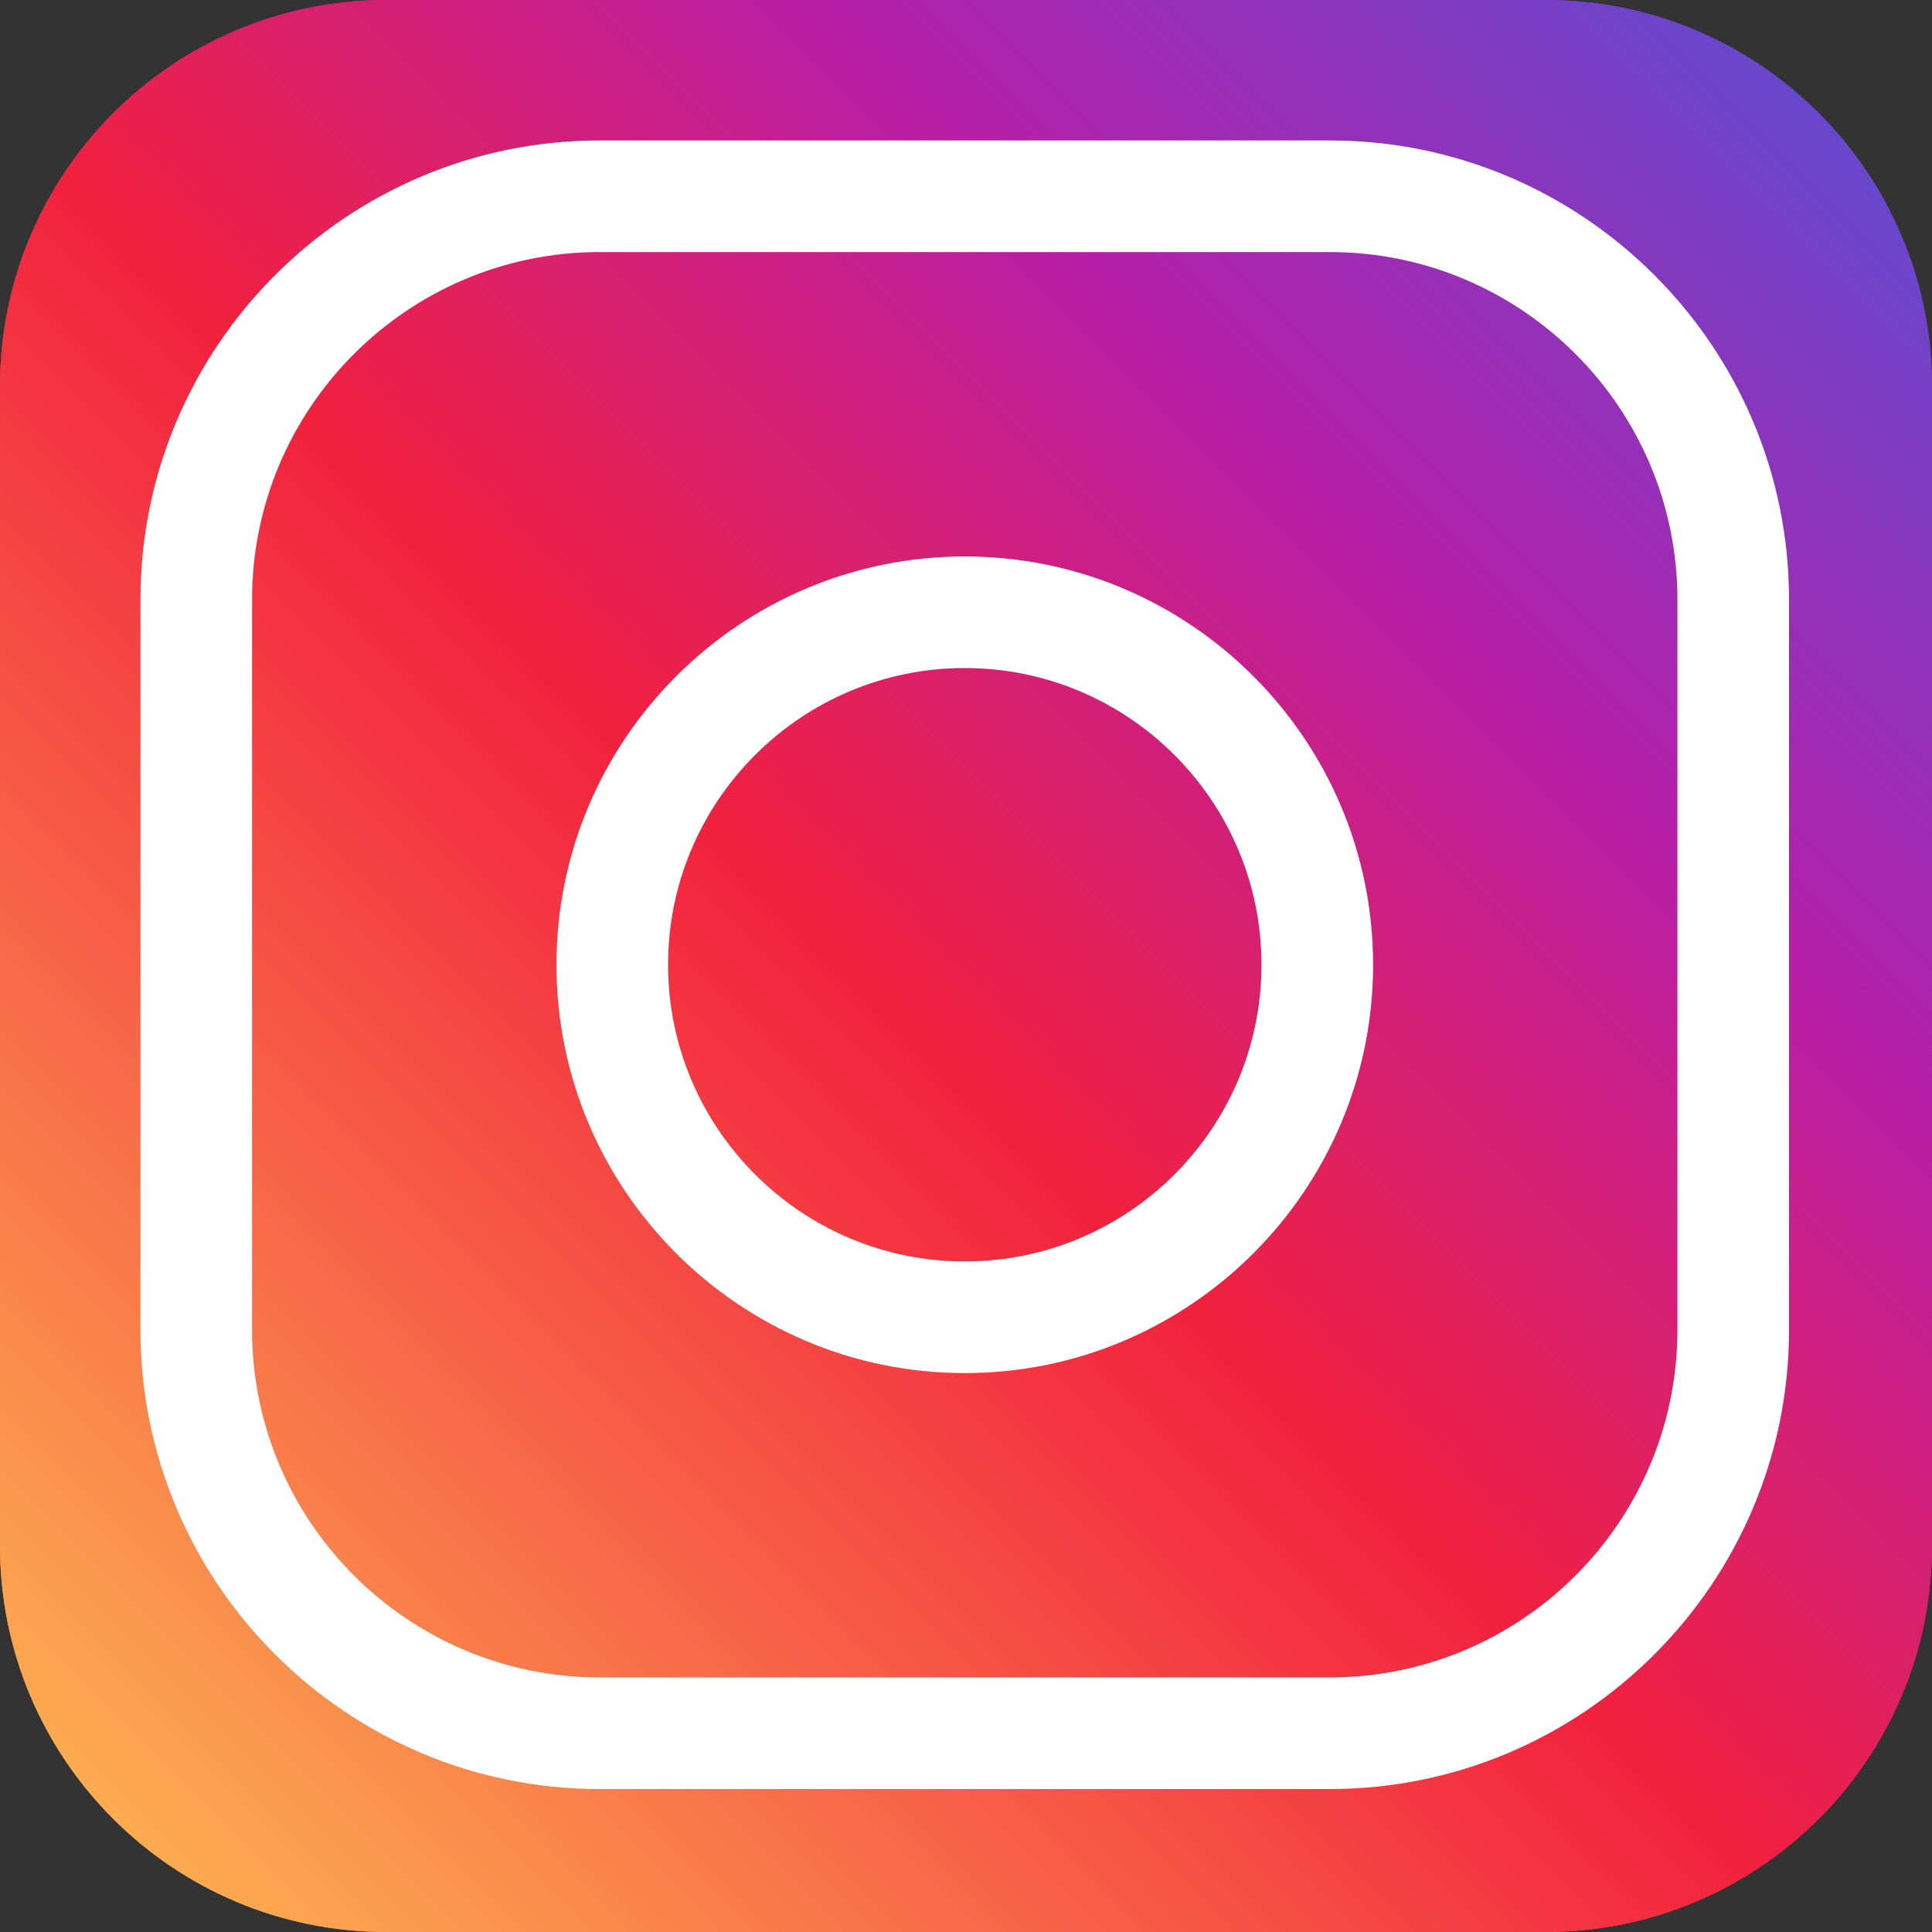 <svg xmlns="http://www.w3.org/2000/svg" xmlns:xlink="http://www.w3.org/1999/xlink" width="500" zoomAndPan="magnify" viewBox="0 0 375 375" height="500" preserveAspectRatio="xMidYMid meet" version="1.0"><rect x="0" y="0" width="375" height="375" fill="#333333" stroke="none"/><defs><clipPath id="d6a944a6da"><path d="M 0 75 L 0 300 C 0 341.422 33.578 375 75 375 L 300 375 C 341.422 375 375 341.422 375 300 L 375 75 C 375 33.578 341.422 0 300 0 L 75 0 C 33.578 0 0 33.578 0 75 Z M 0 75 " clip-rule="nonzero"/></clipPath><clipPath id="581b8e6128"><path d="M 452.668 186.793 C 452.668 191.141 452.559 195.492 452.348 199.836 C 452.133 204.184 451.812 208.52 451.387 212.852 C 450.961 217.184 450.426 221.5 449.789 225.805 C 449.148 230.105 448.406 234.395 447.559 238.66 C 446.707 242.93 445.754 247.172 444.699 251.395 C 443.641 255.613 442.48 259.809 441.219 263.969 C 439.953 268.133 438.59 272.266 437.125 276.363 C 435.66 280.457 434.094 284.516 432.426 288.539 C 430.762 292.559 429 296.535 427.141 300.469 C 425.277 304.402 423.324 308.285 421.273 312.125 C 419.223 315.961 417.078 319.746 414.84 323.477 C 412.602 327.211 410.277 330.887 407.859 334.504 C 405.441 338.121 402.938 341.68 400.344 345.172 C 397.75 348.668 395.074 352.098 392.316 355.461 C 389.555 358.824 386.715 362.117 383.793 365.344 C 380.871 368.566 377.871 371.715 374.793 374.793 C 371.715 377.871 368.566 380.871 365.344 383.793 C 362.117 386.715 358.824 389.555 355.461 392.316 C 352.098 395.074 348.668 397.75 345.172 400.344 C 341.68 402.938 338.121 405.441 334.504 407.859 C 330.887 410.277 327.211 412.602 323.477 414.84 C 319.746 417.078 315.961 419.223 312.125 421.273 C 308.285 423.324 304.402 425.277 300.469 427.141 C 296.535 429 292.559 430.762 288.539 432.426 C 284.516 434.094 280.457 435.66 276.363 437.125 C 272.266 438.59 268.133 439.953 263.969 441.219 C 259.809 442.48 255.613 443.641 251.395 444.699 C 247.172 445.754 242.93 446.707 238.66 447.559 C 234.395 448.406 230.105 449.148 225.805 449.789 C 221.5 450.426 217.184 450.961 212.852 451.387 C 208.52 451.812 204.184 452.133 199.836 452.348 C 195.492 452.559 191.141 452.668 186.793 452.668 C 182.441 452.668 178.09 452.559 173.746 452.348 C 169.398 452.133 165.062 451.812 160.73 451.387 C 156.402 450.961 152.082 450.426 147.777 449.789 C 143.477 449.148 139.188 448.406 134.922 447.559 C 130.652 446.707 126.41 445.754 122.188 444.699 C 117.969 443.641 113.777 442.48 109.613 441.219 C 105.449 439.953 101.316 438.59 97.219 437.125 C 93.125 435.66 89.066 434.094 85.047 432.426 C 81.023 430.762 77.047 429 73.113 427.141 C 69.18 425.277 65.297 423.324 61.457 421.273 C 57.621 419.223 53.836 417.078 50.105 414.84 C 46.371 412.602 42.695 410.277 39.078 407.859 C 35.461 405.441 31.906 402.938 28.41 400.344 C 24.914 397.75 21.484 395.074 18.121 392.316 C 14.758 389.555 11.465 386.715 8.242 383.793 C 5.016 380.871 1.867 377.871 -1.211 374.793 C -4.289 371.715 -7.285 368.566 -10.211 365.344 C -13.133 362.117 -15.973 358.824 -18.734 355.461 C -21.492 352.098 -24.168 348.668 -26.762 345.172 C -29.355 341.68 -31.859 338.121 -34.277 334.504 C -36.691 330.887 -39.02 327.211 -41.258 323.477 C -43.496 319.746 -45.637 315.961 -47.691 312.125 C -49.742 308.285 -51.695 304.402 -53.559 300.469 C -55.418 296.535 -57.18 292.559 -58.844 288.539 C -60.512 284.516 -62.074 280.457 -63.543 276.363 C -65.008 272.266 -66.371 268.133 -67.637 263.969 C -68.898 259.809 -70.059 255.613 -71.117 251.395 C -72.172 247.172 -73.125 242.93 -73.977 238.66 C -74.824 234.395 -75.566 230.105 -76.207 225.805 C -76.844 221.5 -77.379 217.184 -77.805 212.852 C -78.23 208.52 -78.551 204.184 -78.762 199.836 C -78.977 195.492 -79.082 191.141 -79.082 186.793 C -79.082 182.441 -78.977 178.09 -78.762 173.746 C -78.551 169.398 -78.23 165.062 -77.805 160.73 C -77.379 156.402 -76.844 152.082 -76.207 147.777 C -75.566 143.477 -74.824 139.188 -73.977 134.922 C -73.125 130.652 -72.172 126.41 -71.117 122.188 C -70.059 117.969 -68.898 113.777 -67.637 109.613 C -66.371 105.449 -65.008 101.316 -63.543 97.219 C -62.074 93.125 -60.512 89.066 -58.844 85.047 C -57.18 81.023 -55.418 77.047 -53.559 73.113 C -51.695 69.18 -49.742 65.297 -47.691 61.457 C -45.637 57.621 -43.496 53.836 -41.258 50.105 C -39.02 46.371 -36.691 42.695 -34.277 39.078 C -31.859 35.461 -29.355 31.906 -26.762 28.41 C -24.168 24.914 -21.492 21.484 -18.734 18.121 C -15.973 14.758 -13.133 11.465 -10.211 8.242 C -7.285 5.016 -4.289 1.867 -1.211 -1.211 C 1.867 -4.289 5.016 -7.285 8.242 -10.211 C 11.465 -13.133 14.758 -15.973 18.121 -18.734 C 21.484 -21.492 24.914 -24.168 28.41 -26.762 C 31.906 -29.355 35.461 -31.859 39.078 -34.277 C 42.695 -36.691 46.371 -39.02 50.105 -41.258 C 53.836 -43.496 57.621 -45.637 61.457 -47.691 C 65.297 -49.742 69.18 -51.695 73.113 -53.559 C 77.047 -55.418 81.023 -57.18 85.047 -58.844 C 89.066 -60.512 93.125 -62.074 97.219 -63.543 C 101.316 -65.008 105.449 -66.371 109.613 -67.637 C 113.777 -68.898 117.969 -70.059 122.188 -71.117 C 126.41 -72.172 130.652 -73.125 134.922 -73.977 C 139.188 -74.824 143.477 -75.566 147.777 -76.207 C 152.082 -76.844 156.402 -77.379 160.73 -77.805 C 165.062 -78.23 169.398 -78.551 173.746 -78.762 C 178.09 -78.977 182.441 -79.082 186.793 -79.082 C 191.141 -79.082 195.492 -78.977 199.836 -78.762 C 204.184 -78.551 208.52 -78.23 212.852 -77.805 C 217.184 -77.379 221.5 -76.844 225.805 -76.207 C 230.105 -75.566 234.395 -74.824 238.66 -73.977 C 242.93 -73.125 247.172 -72.172 251.395 -71.117 C 255.613 -70.059 259.809 -68.898 263.969 -67.637 C 268.133 -66.371 272.266 -65.008 276.363 -63.543 C 280.457 -62.074 284.516 -60.512 288.539 -58.844 C 292.559 -57.18 296.535 -55.418 300.469 -53.559 C 304.402 -51.695 308.285 -49.742 312.125 -47.691 C 315.961 -45.637 319.746 -43.496 323.477 -41.258 C 327.211 -39.02 330.887 -36.691 334.504 -34.277 C 338.121 -31.859 341.68 -29.355 345.172 -26.762 C 348.668 -24.168 352.098 -21.492 355.461 -18.734 C 358.824 -15.973 362.117 -13.133 365.344 -10.211 C 368.566 -7.285 371.715 -4.289 374.793 -1.211 C 377.871 1.867 380.871 5.016 383.793 8.242 C 386.715 11.465 389.555 14.758 392.316 18.121 C 395.074 21.484 397.75 24.914 400.344 28.41 C 402.938 31.906 405.441 35.461 407.859 39.078 C 410.277 42.695 412.602 46.371 414.84 50.105 C 417.078 53.836 419.223 57.621 421.273 61.457 C 423.324 65.297 425.277 69.18 427.141 73.113 C 429 77.047 430.762 81.023 432.426 85.047 C 434.094 89.066 435.66 93.125 437.125 97.219 C 438.59 101.316 439.953 105.449 441.219 109.613 C 442.48 113.777 443.641 117.969 444.699 122.188 C 445.754 126.41 446.707 130.652 447.559 134.922 C 448.406 139.188 449.148 143.477 449.789 147.777 C 450.426 152.082 450.961 156.402 451.387 160.73 C 451.812 165.062 452.133 169.398 452.348 173.746 C 452.559 178.09 452.668 182.441 452.668 186.793 Z M 452.668 186.793 " clip-rule="nonzero"/></clipPath><linearGradient x1="45.299" gradientTransform="matrix(1.732, 0, 0, 1.732, -79.084, -79.084)" y1="261.801" x2="261.802" gradientUnits="userSpaceOnUse" y2="45.299" id="db014e1a9b"><stop stop-opacity="1" stop-color="rgb(99.585%, 75.104%, 32.474%)" offset="0"/><stop stop-opacity="1" stop-color="rgb(99.545%, 74.585%, 32.405%)" offset="0.004"/><stop stop-opacity="1" stop-color="rgb(99.507%, 74.066%, 32.338%)" offset="0.008"/><stop stop-opacity="1" stop-color="rgb(99.467%, 73.547%, 32.269%)" offset="0.012"/><stop stop-opacity="1" stop-color="rgb(99.429%, 73.029%, 32.202%)" offset="0.016"/><stop stop-opacity="1" stop-color="rgb(99.39%, 72.51%, 32.135%)" offset="0.02"/><stop stop-opacity="1" stop-color="rgb(99.352%, 71.992%, 32.068%)" offset="0.023"/><stop stop-opacity="1" stop-color="rgb(99.312%, 71.474%, 31.999%)" offset="0.027"/><stop stop-opacity="1" stop-color="rgb(99.274%, 70.955%, 31.932%)" offset="0.031"/><stop stop-opacity="1" stop-color="rgb(99.234%, 70.436%, 31.863%)" offset="0.035"/><stop stop-opacity="1" stop-color="rgb(99.196%, 69.917%, 31.796%)" offset="0.039"/><stop stop-opacity="1" stop-color="rgb(99.158%, 69.398%, 31.728%)" offset="0.043"/><stop stop-opacity="1" stop-color="rgb(99.12%, 68.88%, 31.66%)" offset="0.047"/><stop stop-opacity="1" stop-color="rgb(99.08%, 68.361%, 31.593%)" offset="0.051"/><stop stop-opacity="1" stop-color="rgb(99.042%, 67.844%, 31.526%)" offset="0.055"/><stop stop-opacity="1" stop-color="rgb(99.002%, 67.325%, 31.458%)" offset="0.059"/><stop stop-opacity="1" stop-color="rgb(98.964%, 66.806%, 31.39%)" offset="0.062"/><stop stop-opacity="1" stop-color="rgb(98.924%, 66.287%, 31.322%)" offset="0.066"/><stop stop-opacity="1" stop-color="rgb(98.886%, 65.768%, 31.255%)" offset="0.07"/><stop stop-opacity="1" stop-color="rgb(98.846%, 65.25%, 31.186%)" offset="0.074"/><stop stop-opacity="1" stop-color="rgb(98.808%, 64.731%, 31.119%)" offset="0.078"/><stop stop-opacity="1" stop-color="rgb(98.769%, 64.212%, 31.052%)" offset="0.082"/><stop stop-opacity="1" stop-color="rgb(98.73%, 63.695%, 30.984%)" offset="0.086"/><stop stop-opacity="1" stop-color="rgb(98.691%, 63.176%, 30.916%)" offset="0.09"/><stop stop-opacity="1" stop-color="rgb(98.653%, 62.657%, 30.849%)" offset="0.094"/><stop stop-opacity="1" stop-color="rgb(98.613%, 62.138%, 30.78%)" offset="0.098"/><stop stop-opacity="1" stop-color="rgb(98.575%, 61.62%, 30.713%)" offset="0.102"/><stop stop-opacity="1" stop-color="rgb(98.537%, 61.101%, 30.644%)" offset="0.105"/><stop stop-opacity="1" stop-color="rgb(98.499%, 60.582%, 30.577%)" offset="0.109"/><stop stop-opacity="1" stop-color="rgb(98.459%, 60.063%, 30.51%)" offset="0.113"/><stop stop-opacity="1" stop-color="rgb(98.421%, 59.546%, 30.443%)" offset="0.117"/><stop stop-opacity="1" stop-color="rgb(98.381%, 59.027%, 30.374%)" offset="0.121"/><stop stop-opacity="1" stop-color="rgb(98.343%, 58.508%, 30.307%)" offset="0.125"/><stop stop-opacity="1" stop-color="rgb(98.303%, 57.99%, 30.238%)" offset="0.129"/><stop stop-opacity="1" stop-color="rgb(98.265%, 57.471%, 30.171%)" offset="0.133"/><stop stop-opacity="1" stop-color="rgb(98.225%, 56.952%, 30.103%)" offset="0.137"/><stop stop-opacity="1" stop-color="rgb(98.187%, 56.433%, 30.035%)" offset="0.141"/><stop stop-opacity="1" stop-color="rgb(98.148%, 55.914%, 29.968%)" offset="0.145"/><stop stop-opacity="1" stop-color="rgb(98.109%, 55.397%, 29.901%)" offset="0.148"/><stop stop-opacity="1" stop-color="rgb(98.07%, 54.878%, 29.832%)" offset="0.152"/><stop stop-opacity="1" stop-color="rgb(98.032%, 54.359%, 29.765%)" offset="0.156"/><stop stop-opacity="1" stop-color="rgb(97.992%, 53.841%, 29.697%)" offset="0.16"/><stop stop-opacity="1" stop-color="rgb(97.954%, 53.322%, 29.63%)" offset="0.164"/><stop stop-opacity="1" stop-color="rgb(97.916%, 52.803%, 29.561%)" offset="0.168"/><stop stop-opacity="1" stop-color="rgb(97.878%, 52.286%, 29.494%)" offset="0.172"/><stop stop-opacity="1" stop-color="rgb(97.838%, 51.767%, 29.427%)" offset="0.176"/><stop stop-opacity="1" stop-color="rgb(97.8%, 51.248%, 29.359%)" offset="0.18"/><stop stop-opacity="1" stop-color="rgb(97.76%, 50.729%, 29.291%)" offset="0.184"/><stop stop-opacity="1" stop-color="rgb(97.722%, 50.211%, 29.224%)" offset="0.188"/><stop stop-opacity="1" stop-color="rgb(97.682%, 49.692%, 29.155%)" offset="0.191"/><stop stop-opacity="1" stop-color="rgb(97.644%, 49.173%, 29.088%)" offset="0.195"/><stop stop-opacity="1" stop-color="rgb(97.604%, 48.654%, 29.019%)" offset="0.199"/><stop stop-opacity="1" stop-color="rgb(97.566%, 48.137%, 28.952%)" offset="0.203"/><stop stop-opacity="1" stop-color="rgb(97.527%, 47.618%, 28.885%)" offset="0.207"/><stop stop-opacity="1" stop-color="rgb(97.488%, 47.099%, 28.818%)" offset="0.211"/><stop stop-opacity="1" stop-color="rgb(97.449%, 46.581%, 28.749%)" offset="0.215"/><stop stop-opacity="1" stop-color="rgb(97.411%, 46.062%, 28.682%)" offset="0.219"/><stop stop-opacity="1" stop-color="rgb(97.371%, 45.543%, 28.613%)" offset="0.223"/><stop stop-opacity="1" stop-color="rgb(97.333%, 45.024%, 28.546%)" offset="0.227"/><stop stop-opacity="1" stop-color="rgb(97.295%, 44.505%, 28.477%)" offset="0.23"/><stop stop-opacity="1" stop-color="rgb(97.256%, 43.988%, 28.41%)" offset="0.234"/><stop stop-opacity="1" stop-color="rgb(97.217%, 43.469%, 28.343%)" offset="0.238"/><stop stop-opacity="1" stop-color="rgb(97.179%, 42.95%, 28.276%)" offset="0.242"/><stop stop-opacity="1" stop-color="rgb(97.139%, 42.432%, 28.207%)" offset="0.246"/><stop stop-opacity="1" stop-color="rgb(97.101%, 41.913%, 28.14%)" offset="0.25"/><stop stop-opacity="1" stop-color="rgb(97.061%, 41.394%, 28.072%)" offset="0.254"/><stop stop-opacity="1" stop-color="rgb(97.023%, 40.875%, 28.004%)" offset="0.258"/><stop stop-opacity="1" stop-color="rgb(96.983%, 40.356%, 27.936%)" offset="0.262"/><stop stop-opacity="1" stop-color="rgb(96.945%, 39.839%, 27.869%)" offset="0.266"/><stop stop-opacity="1" stop-color="rgb(96.906%, 39.32%, 27.8%)" offset="0.27"/><stop stop-opacity="1" stop-color="rgb(96.867%, 38.802%, 27.733%)" offset="0.273"/><stop stop-opacity="1" stop-color="rgb(96.828%, 38.283%, 27.666%)" offset="0.277"/><stop stop-opacity="1" stop-color="rgb(96.79%, 37.764%, 27.599%)" offset="0.281"/><stop stop-opacity="1" stop-color="rgb(96.75%, 37.245%, 27.53%)" offset="0.285"/><stop stop-opacity="1" stop-color="rgb(96.712%, 36.726%, 27.463%)" offset="0.289"/><stop stop-opacity="1" stop-color="rgb(96.674%, 36.208%, 27.394%)" offset="0.293"/><stop stop-opacity="1" stop-color="rgb(96.635%, 35.69%, 27.327%)" offset="0.297"/><stop stop-opacity="1" stop-color="rgb(96.596%, 35.172%, 27.258%)" offset="0.301"/><stop stop-opacity="1" stop-color="rgb(96.558%, 34.653%, 27.191%)" offset="0.305"/><stop stop-opacity="1" stop-color="rgb(96.518%, 34.134%, 27.124%)" offset="0.309"/><stop stop-opacity="1" stop-color="rgb(96.48%, 33.615%, 27.057%)" offset="0.312"/><stop stop-opacity="1" stop-color="rgb(96.44%, 33.096%, 26.988%)" offset="0.316"/><stop stop-opacity="1" stop-color="rgb(96.402%, 32.578%, 26.921%)" offset="0.32"/><stop stop-opacity="1" stop-color="rgb(96.362%, 32.059%, 26.852%)" offset="0.324"/><stop stop-opacity="1" stop-color="rgb(96.324%, 31.541%, 26.785%)" offset="0.328"/><stop stop-opacity="1" stop-color="rgb(96.284%, 31.023%, 26.717%)" offset="0.332"/><stop stop-opacity="1" stop-color="rgb(96.246%, 30.504%, 26.649%)" offset="0.336"/><stop stop-opacity="1" stop-color="rgb(96.207%, 29.985%, 26.582%)" offset="0.34"/><stop stop-opacity="1" stop-color="rgb(96.169%, 29.466%, 26.515%)" offset="0.344"/><stop stop-opacity="1" stop-color="rgb(96.129%, 28.947%, 26.447%)" offset="0.348"/><stop stop-opacity="1" stop-color="rgb(96.091%, 28.429%, 26.379%)" offset="0.352"/><stop stop-opacity="1" stop-color="rgb(96.053%, 27.91%, 26.311%)" offset="0.355"/><stop stop-opacity="1" stop-color="rgb(96.014%, 27.393%, 26.244%)" offset="0.359"/><stop stop-opacity="1" stop-color="rgb(95.975%, 26.874%, 26.175%)" offset="0.363"/><stop stop-opacity="1" stop-color="rgb(95.937%, 26.355%, 26.108%)" offset="0.367"/><stop stop-opacity="1" stop-color="rgb(95.897%, 25.836%, 26.041%)" offset="0.371"/><stop stop-opacity="1" stop-color="rgb(95.859%, 25.317%, 25.974%)" offset="0.375"/><stop stop-opacity="1" stop-color="rgb(95.819%, 24.799%, 25.905%)" offset="0.379"/><stop stop-opacity="1" stop-color="rgb(95.781%, 24.28%, 25.838%)" offset="0.383"/><stop stop-opacity="1" stop-color="rgb(95.741%, 23.761%, 25.769%)" offset="0.387"/><stop stop-opacity="1" stop-color="rgb(95.703%, 23.244%, 25.702%)" offset="0.391"/><stop stop-opacity="1" stop-color="rgb(95.663%, 22.725%, 25.633%)" offset="0.395"/><stop stop-opacity="1" stop-color="rgb(95.625%, 22.206%, 25.566%)" offset="0.398"/><stop stop-opacity="1" stop-color="rgb(95.586%, 21.687%, 25.499%)" offset="0.402"/><stop stop-opacity="1" stop-color="rgb(95.547%, 21.169%, 25.432%)" offset="0.406"/><stop stop-opacity="1" stop-color="rgb(95.509%, 20.65%, 25.363%)" offset="0.41"/><stop stop-opacity="1" stop-color="rgb(95.471%, 20.131%, 25.296%)" offset="0.414"/><stop stop-opacity="1" stop-color="rgb(95.432%, 19.612%, 25.227%)" offset="0.418"/><stop stop-opacity="1" stop-color="rgb(95.393%, 19.095%, 25.16%)" offset="0.422"/><stop stop-opacity="1" stop-color="rgb(95.354%, 18.576%, 25.092%)" offset="0.426"/><stop stop-opacity="1" stop-color="rgb(95.316%, 18.057%, 25.024%)" offset="0.43"/><stop stop-opacity="1" stop-color="rgb(95.276%, 17.538%, 24.957%)" offset="0.434"/><stop stop-opacity="1" stop-color="rgb(95.238%, 17.02%, 24.89%)" offset="0.438"/><stop stop-opacity="1" stop-color="rgb(95.198%, 16.501%, 24.821%)" offset="0.441"/><stop stop-opacity="1" stop-color="rgb(95.16%, 15.982%, 24.754%)" offset="0.445"/><stop stop-opacity="1" stop-color="rgb(95.12%, 15.463%, 24.686%)" offset="0.449"/><stop stop-opacity="1" stop-color="rgb(95.082%, 14.946%, 24.619%)" offset="0.453"/><stop stop-opacity="1" stop-color="rgb(95.042%, 14.427%, 24.55%)" offset="0.457"/><stop stop-opacity="1" stop-color="rgb(95.004%, 13.908%, 24.483%)" offset="0.461"/><stop stop-opacity="1" stop-color="rgb(94.965%, 13.39%, 24.416%)" offset="0.465"/><stop stop-opacity="1" stop-color="rgb(94.926%, 12.871%, 24.348%)" offset="0.469"/><stop stop-opacity="1" stop-color="rgb(94.673%, 12.682%, 24.756%)" offset="0.473"/><stop stop-opacity="1" stop-color="rgb(94.42%, 12.492%, 25.163%)" offset="0.477"/><stop stop-opacity="1" stop-color="rgb(94.046%, 12.488%, 25.835%)" offset="0.48"/><stop stop-opacity="1" stop-color="rgb(93.672%, 12.483%, 26.508%)" offset="0.484"/><stop stop-opacity="1" stop-color="rgb(93.298%, 12.479%, 27.18%)" offset="0.488"/><stop stop-opacity="1" stop-color="rgb(92.926%, 12.474%, 27.853%)" offset="0.492"/><stop stop-opacity="1" stop-color="rgb(92.552%, 12.468%, 28.526%)" offset="0.496"/><stop stop-opacity="1" stop-color="rgb(92.178%, 12.463%, 29.199%)" offset="0.5"/><stop stop-opacity="1" stop-color="rgb(91.805%, 12.459%, 29.872%)" offset="0.504"/><stop stop-opacity="1" stop-color="rgb(91.431%, 12.454%, 30.545%)" offset="0.508"/><stop stop-opacity="1" stop-color="rgb(91.057%, 12.45%, 31.218%)" offset="0.512"/><stop stop-opacity="1" stop-color="rgb(90.685%, 12.445%, 31.891%)" offset="0.516"/><stop stop-opacity="1" stop-color="rgb(90.311%, 12.439%, 32.564%)" offset="0.52"/><stop stop-opacity="1" stop-color="rgb(89.937%, 12.434%, 33.237%)" offset="0.523"/><stop stop-opacity="1" stop-color="rgb(89.563%, 12.43%, 33.91%)" offset="0.527"/><stop stop-opacity="1" stop-color="rgb(89.189%, 12.425%, 34.583%)" offset="0.531"/><stop stop-opacity="1" stop-color="rgb(88.815%, 12.421%, 35.255%)" offset="0.535"/><stop stop-opacity="1" stop-color="rgb(88.441%, 12.416%, 35.928%)" offset="0.539"/><stop stop-opacity="1" stop-color="rgb(88.068%, 12.41%, 36.6%)" offset="0.543"/><stop stop-opacity="1" stop-color="rgb(87.695%, 12.405%, 37.273%)" offset="0.547"/><stop stop-opacity="1" stop-color="rgb(87.321%, 12.401%, 37.946%)" offset="0.551"/><stop stop-opacity="1" stop-color="rgb(86.948%, 12.396%, 38.618%)" offset="0.555"/><stop stop-opacity="1" stop-color="rgb(86.574%, 12.39%, 39.291%)" offset="0.559"/><stop stop-opacity="1" stop-color="rgb(86.2%, 12.386%, 39.964%)" offset="0.562"/><stop stop-opacity="1" stop-color="rgb(85.826%, 12.381%, 40.637%)" offset="0.566"/><stop stop-opacity="1" stop-color="rgb(85.454%, 12.376%, 41.31%)" offset="0.57"/><stop stop-opacity="1" stop-color="rgb(85.08%, 12.372%, 41.983%)" offset="0.574"/><stop stop-opacity="1" stop-color="rgb(84.706%, 12.367%, 42.656%)" offset="0.578"/><stop stop-opacity="1" stop-color="rgb(84.332%, 12.361%, 43.329%)" offset="0.582"/><stop stop-opacity="1" stop-color="rgb(83.958%, 12.357%, 44.002%)" offset="0.586"/><stop stop-opacity="1" stop-color="rgb(83.585%, 12.352%, 44.675%)" offset="0.59"/><stop stop-opacity="1" stop-color="rgb(83.212%, 12.347%, 45.348%)" offset="0.594"/><stop stop-opacity="1" stop-color="rgb(82.838%, 12.343%, 46.019%)" offset="0.598"/><stop stop-opacity="1" stop-color="rgb(82.465%, 12.338%, 46.692%)" offset="0.602"/><stop stop-opacity="1" stop-color="rgb(82.091%, 12.332%, 47.365%)" offset="0.605"/><stop stop-opacity="1" stop-color="rgb(81.717%, 12.328%, 48.038%)" offset="0.609"/><stop stop-opacity="1" stop-color="rgb(81.343%, 12.323%, 48.711%)" offset="0.613"/><stop stop-opacity="1" stop-color="rgb(80.971%, 12.318%, 49.384%)" offset="0.617"/><stop stop-opacity="1" stop-color="rgb(80.597%, 12.314%, 50.056%)" offset="0.621"/><stop stop-opacity="1" stop-color="rgb(80.223%, 12.309%, 50.729%)" offset="0.625"/><stop stop-opacity="1" stop-color="rgb(79.849%, 12.303%, 51.402%)" offset="0.629"/><stop stop-opacity="1" stop-color="rgb(79.475%, 12.299%, 52.075%)" offset="0.633"/><stop stop-opacity="1" stop-color="rgb(79.102%, 12.294%, 52.748%)" offset="0.637"/><stop stop-opacity="1" stop-color="rgb(78.728%, 12.289%, 53.421%)" offset="0.641"/><stop stop-opacity="1" stop-color="rgb(78.354%, 12.285%, 54.094%)" offset="0.645"/><stop stop-opacity="1" stop-color="rgb(77.982%, 12.28%, 54.767%)" offset="0.648"/><stop stop-opacity="1" stop-color="rgb(77.608%, 12.274%, 55.44%)" offset="0.652"/><stop stop-opacity="1" stop-color="rgb(77.234%, 12.27%, 56.113%)" offset="0.656"/><stop stop-opacity="1" stop-color="rgb(76.86%, 12.265%, 56.784%)" offset="0.66"/><stop stop-opacity="1" stop-color="rgb(76.486%, 12.26%, 57.457%)" offset="0.664"/><stop stop-opacity="1" stop-color="rgb(76.112%, 12.254%, 58.13%)" offset="0.668"/><stop stop-opacity="1" stop-color="rgb(75.74%, 12.25%, 58.803%)" offset="0.672"/><stop stop-opacity="1" stop-color="rgb(75.366%, 12.245%, 59.476%)" offset="0.676"/><stop stop-opacity="1" stop-color="rgb(74.992%, 12.241%, 60.149%)" offset="0.68"/><stop stop-opacity="1" stop-color="rgb(74.619%, 12.236%, 60.822%)" offset="0.684"/><stop stop-opacity="1" stop-color="rgb(74.245%, 12.231%, 61.494%)" offset="0.688"/><stop stop-opacity="1" stop-color="rgb(73.871%, 12.225%, 62.167%)" offset="0.691"/><stop stop-opacity="1" stop-color="rgb(73.499%, 12.221%, 62.84%)" offset="0.695"/><stop stop-opacity="1" stop-color="rgb(73.125%, 12.216%, 63.513%)" offset="0.699"/><stop stop-opacity="1" stop-color="rgb(72.751%, 12.212%, 64.186%)" offset="0.703"/><stop stop-opacity="1" stop-color="rgb(72.377%, 12.207%, 64.859%)" offset="0.707"/><stop stop-opacity="1" stop-color="rgb(72.003%, 12.202%, 65.532%)" offset="0.711"/><stop stop-opacity="1" stop-color="rgb(71.513%, 12.393%, 65.894%)" offset="0.715"/><stop stop-opacity="1" stop-color="rgb(71.024%, 12.585%, 66.255%)" offset="0.719"/><stop stop-opacity="1" stop-color="rgb(70.49%, 12.851%, 66.499%)" offset="0.723"/><stop stop-opacity="1" stop-color="rgb(69.955%, 13.118%, 66.743%)" offset="0.727"/><stop stop-opacity="1" stop-color="rgb(69.421%, 13.383%, 66.988%)" offset="0.73"/><stop stop-opacity="1" stop-color="rgb(68.889%, 13.651%, 67.232%)" offset="0.734"/><stop stop-opacity="1" stop-color="rgb(68.355%, 13.916%, 67.476%)" offset="0.738"/><stop stop-opacity="1" stop-color="rgb(67.821%, 14.183%, 67.722%)" offset="0.742"/><stop stop-opacity="1" stop-color="rgb(67.287%, 14.449%, 67.966%)" offset="0.746"/><stop stop-opacity="1" stop-color="rgb(66.754%, 14.716%, 68.21%)" offset="0.75"/><stop stop-opacity="1" stop-color="rgb(66.22%, 14.981%, 68.454%)" offset="0.754"/><stop stop-opacity="1" stop-color="rgb(65.686%, 15.248%, 68.7%)" offset="0.758"/><stop stop-opacity="1" stop-color="rgb(65.152%, 15.514%, 68.944%)" offset="0.762"/><stop stop-opacity="1" stop-color="rgb(64.618%, 15.781%, 69.188%)" offset="0.766"/><stop stop-opacity="1" stop-color="rgb(64.084%, 16.046%, 69.432%)" offset="0.77"/><stop stop-opacity="1" stop-color="rgb(63.551%, 16.313%, 69.678%)" offset="0.773"/><stop stop-opacity="1" stop-color="rgb(63.017%, 16.579%, 69.922%)" offset="0.777"/><stop stop-opacity="1" stop-color="rgb(62.483%, 16.846%, 70.166%)" offset="0.781"/><stop stop-opacity="1" stop-color="rgb(61.949%, 17.111%, 70.41%)" offset="0.785"/><stop stop-opacity="1" stop-color="rgb(61.417%, 17.378%, 70.654%)" offset="0.789"/><stop stop-opacity="1" stop-color="rgb(60.883%, 17.644%, 70.898%)" offset="0.793"/><stop stop-opacity="1" stop-color="rgb(60.349%, 17.909%, 71.144%)" offset="0.797"/><stop stop-opacity="1" stop-color="rgb(59.814%, 18.175%, 71.388%)" offset="0.801"/><stop stop-opacity="1" stop-color="rgb(59.282%, 18.442%, 71.632%)" offset="0.805"/><stop stop-opacity="1" stop-color="rgb(58.748%, 18.707%, 71.877%)" offset="0.809"/><stop stop-opacity="1" stop-color="rgb(58.214%, 18.974%, 72.122%)" offset="0.812"/><stop stop-opacity="1" stop-color="rgb(57.68%, 19.24%, 72.366%)" offset="0.816"/><stop stop-opacity="1" stop-color="rgb(57.146%, 19.507%, 72.61%)" offset="0.82"/><stop stop-opacity="1" stop-color="rgb(56.612%, 19.772%, 72.855%)" offset="0.824"/><stop stop-opacity="1" stop-color="rgb(56.079%, 20.039%, 73.099%)" offset="0.828"/><stop stop-opacity="1" stop-color="rgb(55.545%, 20.305%, 73.343%)" offset="0.832"/><stop stop-opacity="1" stop-color="rgb(55.011%, 20.572%, 73.589%)" offset="0.836"/><stop stop-opacity="1" stop-color="rgb(54.477%, 20.837%, 73.833%)" offset="0.84"/><stop stop-opacity="1" stop-color="rgb(53.944%, 21.104%, 74.077%)" offset="0.844"/><stop stop-opacity="1" stop-color="rgb(53.41%, 21.37%, 74.321%)" offset="0.848"/><stop stop-opacity="1" stop-color="rgb(52.876%, 21.637%, 74.567%)" offset="0.852"/><stop stop-opacity="1" stop-color="rgb(52.342%, 21.902%, 74.811%)" offset="0.855"/><stop stop-opacity="1" stop-color="rgb(51.808%, 22.169%, 75.055%)" offset="0.859"/><stop stop-opacity="1" stop-color="rgb(51.274%, 22.435%, 75.299%)" offset="0.863"/><stop stop-opacity="1" stop-color="rgb(50.742%, 22.702%, 75.545%)" offset="0.867"/><stop stop-opacity="1" stop-color="rgb(50.208%, 22.968%, 75.789%)" offset="0.871"/><stop stop-opacity="1" stop-color="rgb(49.673%, 23.233%, 76.033%)" offset="0.875"/><stop stop-opacity="1" stop-color="rgb(49.139%, 23.499%, 76.277%)" offset="0.879"/><stop stop-opacity="1" stop-color="rgb(48.607%, 23.766%, 76.521%)" offset="0.883"/><stop stop-opacity="1" stop-color="rgb(48.073%, 24.031%, 76.765%)" offset="0.887"/><stop stop-opacity="1" stop-color="rgb(47.539%, 24.298%, 77.011%)" offset="0.891"/><stop stop-opacity="1" stop-color="rgb(47.005%, 24.564%, 77.255%)" offset="0.895"/><stop stop-opacity="1" stop-color="rgb(46.472%, 24.831%, 77.499%)" offset="0.898"/><stop stop-opacity="1" stop-color="rgb(45.938%, 25.096%, 77.744%)" offset="0.902"/><stop stop-opacity="1" stop-color="rgb(45.404%, 25.363%, 77.989%)" offset="0.906"/><stop stop-opacity="1" stop-color="rgb(44.87%, 25.629%, 78.233%)" offset="0.91"/><stop stop-opacity="1" stop-color="rgb(44.336%, 25.896%, 78.477%)" offset="0.914"/><stop stop-opacity="1" stop-color="rgb(43.802%, 26.161%, 78.722%)" offset="0.918"/><stop stop-opacity="1" stop-color="rgb(43.269%, 26.428%, 78.966%)" offset="0.922"/><stop stop-opacity="1" stop-color="rgb(42.735%, 26.694%, 79.21%)" offset="0.926"/><stop stop-opacity="1" stop-color="rgb(42.201%, 26.961%, 79.456%)" offset="0.93"/><stop stop-opacity="1" stop-color="rgb(41.667%, 27.226%, 79.7%)" offset="0.934"/><stop stop-opacity="1" stop-color="rgb(41.135%, 27.493%, 79.944%)" offset="0.938"/><stop stop-opacity="1" stop-color="rgb(40.601%, 27.759%, 80.188%)" offset="0.941"/><stop stop-opacity="1" stop-color="rgb(40.067%, 28.026%, 80.434%)" offset="0.945"/><stop stop-opacity="1" stop-color="rgb(39.532%, 28.291%, 80.678%)" offset="0.949"/><stop stop-opacity="1" stop-color="rgb(38.998%, 28.558%, 80.922%)" offset="0.953"/><stop stop-opacity="1" stop-color="rgb(38.464%, 28.824%, 81.166%)" offset="0.957"/><stop stop-opacity="1" stop-color="rgb(37.932%, 29.089%, 81.412%)" offset="0.961"/><stop stop-opacity="1" stop-color="rgb(37.398%, 29.355%, 81.656%)" offset="0.965"/><stop stop-opacity="1" stop-color="rgb(36.864%, 29.622%, 81.9%)" offset="0.969"/><stop stop-opacity="1" stop-color="rgb(36.33%, 29.887%, 82.144%)" offset="0.973"/><stop stop-opacity="1" stop-color="rgb(35.797%, 30.154%, 82.388%)" offset="0.977"/><stop stop-opacity="1" stop-color="rgb(35.263%, 30.42%, 82.632%)" offset="0.98"/><stop stop-opacity="1" stop-color="rgb(34.729%, 30.687%, 82.878%)" offset="0.984"/><stop stop-opacity="1" stop-color="rgb(34.195%, 30.952%, 83.122%)" offset="0.988"/><stop stop-opacity="1" stop-color="rgb(33.662%, 31.219%, 83.366%)" offset="0.992"/><stop stop-opacity="1" stop-color="rgb(33.128%, 31.485%, 83.611%)" offset="0.996"/><stop stop-opacity="1" stop-color="rgb(32.594%, 31.752%, 83.856%)" offset="1"/></linearGradient><clipPath id="48a1d02237"><path d="M 27 27 L 348 27 L 348 348 L 27 348 Z M 27 27 " clip-rule="nonzero"/></clipPath><clipPath id="cfcdec5034"><path d="M 0 75 L 0 300 C 0 341.422 33.578 375 75 375 L 300 375 C 341.422 375 375 341.422 375 300 L 375 75 C 375 33.578 341.422 0 300 0 L 75 0 C 33.578 0 0 33.578 0 75 Z M 0 75 " clip-rule="nonzero"/></clipPath><clipPath id="c2d3aa5515"><path d="M 108 108 L 267 108 L 267 267 L 108 267 Z M 108 108 " clip-rule="nonzero"/></clipPath><clipPath id="958ee60e7b"><path d="M 0 75 L 0 300 C 0 341.422 33.578 375 75 375 L 300 375 C 341.422 375 375 341.422 375 300 L 375 75 C 375 33.578 341.422 0 300 0 L 75 0 C 33.578 0 0 33.578 0 75 Z M 0 75 " clip-rule="nonzero"/></clipPath><clipPath id="575a67ec47"><path d="M 0 75 L 0 300 C 0 341.422 33.578 375 75 375 L 300 375 C 341.422 375 375 341.422 375 300 L 375 75 C 375 33.578 341.422 0 300 0 L 75 0 C 33.578 0 0 33.578 0 75 Z M 0 75 " clip-rule="nonzero"/></clipPath><clipPath id="e96fef79b3"><path d="M 452.668 186.793 C 452.668 191.141 452.559 195.492 452.348 199.836 C 452.133 204.184 451.812 208.52 451.387 212.852 C 450.961 217.184 450.426 221.5 449.789 225.805 C 449.148 230.105 448.406 234.395 447.559 238.66 C 446.707 242.93 445.754 247.172 444.699 251.395 C 443.641 255.613 442.48 259.809 441.219 263.969 C 439.953 268.133 438.59 272.266 437.125 276.363 C 435.66 280.457 434.094 284.516 432.426 288.539 C 430.762 292.559 429 296.535 427.141 300.469 C 425.277 304.402 423.324 308.285 421.273 312.125 C 419.223 315.961 417.078 319.746 414.84 323.477 C 412.602 327.211 410.277 330.887 407.859 334.504 C 405.441 338.121 402.938 341.68 400.344 345.172 C 397.75 348.668 395.074 352.098 392.316 355.461 C 389.555 358.824 386.715 362.117 383.793 365.344 C 380.871 368.566 377.871 371.715 374.793 374.793 C 371.715 377.871 368.566 380.871 365.344 383.793 C 362.117 386.715 358.824 389.555 355.461 392.316 C 352.098 395.074 348.668 397.75 345.172 400.344 C 341.68 402.938 338.121 405.441 334.504 407.859 C 330.887 410.277 327.211 412.602 323.477 414.84 C 319.746 417.078 315.961 419.223 312.125 421.273 C 308.285 423.324 304.402 425.277 300.469 427.141 C 296.535 429 292.559 430.762 288.539 432.426 C 284.516 434.094 280.457 435.66 276.363 437.125 C 272.266 438.59 268.133 439.953 263.969 441.219 C 259.809 442.48 255.613 443.641 251.395 444.699 C 247.172 445.754 242.93 446.707 238.66 447.559 C 234.395 448.406 230.105 449.148 225.805 449.789 C 221.5 450.426 217.184 450.961 212.852 451.387 C 208.52 451.812 204.184 452.133 199.836 452.348 C 195.492 452.559 191.141 452.668 186.793 452.668 C 182.441 452.668 178.09 452.559 173.746 452.348 C 169.398 452.133 165.062 451.812 160.73 451.387 C 156.402 450.961 152.082 450.426 147.777 449.789 C 143.477 449.148 139.188 448.406 134.922 447.559 C 130.652 446.707 126.41 445.754 122.188 444.699 C 117.969 443.641 113.777 442.48 109.613 441.219 C 105.449 439.953 101.316 438.59 97.219 437.125 C 93.125 435.66 89.066 434.094 85.047 432.426 C 81.023 430.762 77.047 429 73.113 427.141 C 69.18 425.277 65.297 423.324 61.457 421.273 C 57.621 419.223 53.836 417.078 50.105 414.84 C 46.371 412.602 42.695 410.277 39.078 407.859 C 35.461 405.441 31.906 402.938 28.41 400.344 C 24.914 397.75 21.484 395.074 18.121 392.316 C 14.758 389.555 11.465 386.715 8.242 383.793 C 5.016 380.871 1.867 377.871 -1.211 374.793 C -4.289 371.715 -7.285 368.566 -10.211 365.344 C -13.133 362.117 -15.973 358.824 -18.734 355.461 C -21.492 352.098 -24.168 348.668 -26.762 345.172 C -29.355 341.68 -31.859 338.121 -34.277 334.504 C -36.691 330.887 -39.02 327.211 -41.258 323.477 C -43.496 319.746 -45.637 315.961 -47.691 312.125 C -49.742 308.285 -51.695 304.402 -53.559 300.469 C -55.418 296.535 -57.18 292.559 -58.844 288.539 C -60.512 284.516 -62.074 280.457 -63.543 276.363 C -65.008 272.266 -66.371 268.133 -67.637 263.969 C -68.898 259.809 -70.059 255.613 -71.117 251.395 C -72.172 247.172 -73.125 242.93 -73.977 238.66 C -74.824 234.395 -75.566 230.105 -76.207 225.805 C -76.844 221.5 -77.379 217.184 -77.805 212.852 C -78.23 208.52 -78.551 204.184 -78.762 199.836 C -78.977 195.492 -79.082 191.141 -79.082 186.793 C -79.082 182.441 -78.977 178.09 -78.762 173.746 C -78.551 169.398 -78.23 165.062 -77.805 160.73 C -77.379 156.402 -76.844 152.082 -76.207 147.777 C -75.566 143.477 -74.824 139.188 -73.977 134.922 C -73.125 130.652 -72.172 126.41 -71.117 122.188 C -70.059 117.969 -68.898 113.777 -67.637 109.613 C -66.371 105.449 -65.008 101.316 -63.543 97.219 C -62.074 93.125 -60.512 89.066 -58.844 85.047 C -57.18 81.023 -55.418 77.047 -53.559 73.113 C -51.695 69.18 -49.742 65.297 -47.691 61.457 C -45.637 57.621 -43.496 53.836 -41.258 50.105 C -39.02 46.371 -36.691 42.695 -34.277 39.078 C -31.859 35.461 -29.355 31.906 -26.762 28.41 C -24.168 24.914 -21.492 21.484 -18.734 18.121 C -15.973 14.758 -13.133 11.465 -10.211 8.242 C -7.285 5.016 -4.289 1.867 -1.211 -1.211 C 1.867 -4.289 5.016 -7.285 8.242 -10.211 C 11.465 -13.133 14.758 -15.973 18.121 -18.734 C 21.484 -21.492 24.914 -24.168 28.41 -26.762 C 31.906 -29.355 35.461 -31.859 39.078 -34.277 C 42.695 -36.691 46.371 -39.02 50.105 -41.258 C 53.836 -43.496 57.621 -45.637 61.457 -47.691 C 65.297 -49.742 69.18 -51.695 73.113 -53.559 C 77.047 -55.418 81.023 -57.18 85.047 -58.844 C 89.066 -60.512 93.125 -62.074 97.219 -63.543 C 101.316 -65.008 105.449 -66.371 109.613 -67.637 C 113.777 -68.898 117.969 -70.059 122.188 -71.117 C 126.41 -72.172 130.652 -73.125 134.922 -73.977 C 139.188 -74.824 143.477 -75.566 147.777 -76.207 C 152.082 -76.844 156.402 -77.379 160.73 -77.805 C 165.062 -78.23 169.398 -78.551 173.746 -78.762 C 178.09 -78.977 182.441 -79.082 186.793 -79.082 C 191.141 -79.082 195.492 -78.977 199.836 -78.762 C 204.184 -78.551 208.52 -78.23 212.852 -77.805 C 217.184 -77.379 221.5 -76.844 225.805 -76.207 C 230.105 -75.566 234.395 -74.824 238.66 -73.977 C 242.93 -73.125 247.172 -72.172 251.395 -71.117 C 255.613 -70.059 259.809 -68.898 263.969 -67.637 C 268.133 -66.371 272.266 -65.008 276.363 -63.543 C 280.457 -62.074 284.516 -60.512 288.539 -58.844 C 292.559 -57.18 296.535 -55.418 300.469 -53.559 C 304.402 -51.695 308.285 -49.742 312.125 -47.691 C 315.961 -45.637 319.746 -43.496 323.477 -41.258 C 327.211 -39.02 330.887 -36.691 334.504 -34.277 C 338.121 -31.859 341.68 -29.355 345.172 -26.762 C 348.668 -24.168 352.098 -21.492 355.461 -18.734 C 358.824 -15.973 362.117 -13.133 365.344 -10.211 C 368.566 -7.285 371.715 -4.289 374.793 -1.211 C 377.871 1.867 380.871 5.016 383.793 8.242 C 386.715 11.465 389.555 14.758 392.316 18.121 C 395.074 21.484 397.75 24.914 400.344 28.41 C 402.938 31.906 405.441 35.461 407.859 39.078 C 410.277 42.695 412.602 46.371 414.84 50.105 C 417.078 53.836 419.223 57.621 421.273 61.457 C 423.324 65.297 425.277 69.18 427.141 73.113 C 429 77.047 430.762 81.023 432.426 85.047 C 434.094 89.066 435.66 93.125 437.125 97.219 C 438.59 101.316 439.953 105.449 441.219 109.613 C 442.48 113.777 443.641 117.969 444.699 122.188 C 445.754 126.41 446.707 130.652 447.559 134.922 C 448.406 139.188 449.148 143.477 449.789 147.777 C 450.426 152.082 450.961 156.402 451.387 160.73 C 451.812 165.062 452.133 169.398 452.348 173.746 C 452.559 178.09 452.668 182.441 452.668 186.793 Z M 452.668 186.793 " clip-rule="nonzero"/></clipPath><linearGradient x1="45.299" gradientTransform="matrix(1.732, 0, 0, 1.732, -79.084, -79.084)" y1="261.801" x2="261.802" gradientUnits="userSpaceOnUse" y2="45.299" id="c6899b2d7a"><stop stop-opacity="1" stop-color="rgb(99.585%, 75.104%, 32.474%)" offset="0"/><stop stop-opacity="1" stop-color="rgb(99.545%, 74.585%, 32.405%)" offset="0.004"/><stop stop-opacity="1" stop-color="rgb(99.507%, 74.066%, 32.338%)" offset="0.008"/><stop stop-opacity="1" stop-color="rgb(99.467%, 73.547%, 32.269%)" offset="0.012"/><stop stop-opacity="1" stop-color="rgb(99.429%, 73.029%, 32.202%)" offset="0.016"/><stop stop-opacity="1" stop-color="rgb(99.39%, 72.51%, 32.135%)" offset="0.02"/><stop stop-opacity="1" stop-color="rgb(99.352%, 71.992%, 32.068%)" offset="0.023"/><stop stop-opacity="1" stop-color="rgb(99.312%, 71.474%, 31.999%)" offset="0.027"/><stop stop-opacity="1" stop-color="rgb(99.274%, 70.955%, 31.932%)" offset="0.031"/><stop stop-opacity="1" stop-color="rgb(99.234%, 70.436%, 31.863%)" offset="0.035"/><stop stop-opacity="1" stop-color="rgb(99.196%, 69.917%, 31.796%)" offset="0.039"/><stop stop-opacity="1" stop-color="rgb(99.158%, 69.398%, 31.728%)" offset="0.043"/><stop stop-opacity="1" stop-color="rgb(99.12%, 68.88%, 31.66%)" offset="0.047"/><stop stop-opacity="1" stop-color="rgb(99.08%, 68.361%, 31.593%)" offset="0.051"/><stop stop-opacity="1" stop-color="rgb(99.042%, 67.844%, 31.526%)" offset="0.055"/><stop stop-opacity="1" stop-color="rgb(99.002%, 67.325%, 31.458%)" offset="0.059"/><stop stop-opacity="1" stop-color="rgb(98.964%, 66.806%, 31.39%)" offset="0.062"/><stop stop-opacity="1" stop-color="rgb(98.924%, 66.287%, 31.322%)" offset="0.066"/><stop stop-opacity="1" stop-color="rgb(98.886%, 65.768%, 31.255%)" offset="0.07"/><stop stop-opacity="1" stop-color="rgb(98.846%, 65.25%, 31.186%)" offset="0.074"/><stop stop-opacity="1" stop-color="rgb(98.808%, 64.731%, 31.119%)" offset="0.078"/><stop stop-opacity="1" stop-color="rgb(98.769%, 64.212%, 31.052%)" offset="0.082"/><stop stop-opacity="1" stop-color="rgb(98.73%, 63.695%, 30.984%)" offset="0.086"/><stop stop-opacity="1" stop-color="rgb(98.691%, 63.176%, 30.916%)" offset="0.09"/><stop stop-opacity="1" stop-color="rgb(98.653%, 62.657%, 30.849%)" offset="0.094"/><stop stop-opacity="1" stop-color="rgb(98.613%, 62.138%, 30.78%)" offset="0.098"/><stop stop-opacity="1" stop-color="rgb(98.575%, 61.62%, 30.713%)" offset="0.102"/><stop stop-opacity="1" stop-color="rgb(98.537%, 61.101%, 30.644%)" offset="0.105"/><stop stop-opacity="1" stop-color="rgb(98.499%, 60.582%, 30.577%)" offset="0.109"/><stop stop-opacity="1" stop-color="rgb(98.459%, 60.063%, 30.51%)" offset="0.113"/><stop stop-opacity="1" stop-color="rgb(98.421%, 59.546%, 30.443%)" offset="0.117"/><stop stop-opacity="1" stop-color="rgb(98.381%, 59.027%, 30.374%)" offset="0.121"/><stop stop-opacity="1" stop-color="rgb(98.343%, 58.508%, 30.307%)" offset="0.125"/><stop stop-opacity="1" stop-color="rgb(98.303%, 57.99%, 30.238%)" offset="0.129"/><stop stop-opacity="1" stop-color="rgb(98.265%, 57.471%, 30.171%)" offset="0.133"/><stop stop-opacity="1" stop-color="rgb(98.225%, 56.952%, 30.103%)" offset="0.137"/><stop stop-opacity="1" stop-color="rgb(98.187%, 56.433%, 30.035%)" offset="0.141"/><stop stop-opacity="1" stop-color="rgb(98.148%, 55.914%, 29.968%)" offset="0.145"/><stop stop-opacity="1" stop-color="rgb(98.109%, 55.397%, 29.901%)" offset="0.148"/><stop stop-opacity="1" stop-color="rgb(98.07%, 54.878%, 29.832%)" offset="0.152"/><stop stop-opacity="1" stop-color="rgb(98.032%, 54.359%, 29.765%)" offset="0.156"/><stop stop-opacity="1" stop-color="rgb(97.992%, 53.841%, 29.697%)" offset="0.16"/><stop stop-opacity="1" stop-color="rgb(97.954%, 53.322%, 29.63%)" offset="0.164"/><stop stop-opacity="1" stop-color="rgb(97.916%, 52.803%, 29.561%)" offset="0.168"/><stop stop-opacity="1" stop-color="rgb(97.878%, 52.286%, 29.494%)" offset="0.172"/><stop stop-opacity="1" stop-color="rgb(97.838%, 51.767%, 29.427%)" offset="0.176"/><stop stop-opacity="1" stop-color="rgb(97.8%, 51.248%, 29.359%)" offset="0.18"/><stop stop-opacity="1" stop-color="rgb(97.76%, 50.729%, 29.291%)" offset="0.184"/><stop stop-opacity="1" stop-color="rgb(97.722%, 50.211%, 29.224%)" offset="0.188"/><stop stop-opacity="1" stop-color="rgb(97.682%, 49.692%, 29.155%)" offset="0.191"/><stop stop-opacity="1" stop-color="rgb(97.644%, 49.173%, 29.088%)" offset="0.195"/><stop stop-opacity="1" stop-color="rgb(97.604%, 48.654%, 29.019%)" offset="0.199"/><stop stop-opacity="1" stop-color="rgb(97.566%, 48.137%, 28.952%)" offset="0.203"/><stop stop-opacity="1" stop-color="rgb(97.527%, 47.618%, 28.885%)" offset="0.207"/><stop stop-opacity="1" stop-color="rgb(97.488%, 47.099%, 28.818%)" offset="0.211"/><stop stop-opacity="1" stop-color="rgb(97.449%, 46.581%, 28.749%)" offset="0.215"/><stop stop-opacity="1" stop-color="rgb(97.411%, 46.062%, 28.682%)" offset="0.219"/><stop stop-opacity="1" stop-color="rgb(97.371%, 45.543%, 28.613%)" offset="0.223"/><stop stop-opacity="1" stop-color="rgb(97.333%, 45.024%, 28.546%)" offset="0.227"/><stop stop-opacity="1" stop-color="rgb(97.295%, 44.505%, 28.477%)" offset="0.23"/><stop stop-opacity="1" stop-color="rgb(97.256%, 43.988%, 28.41%)" offset="0.234"/><stop stop-opacity="1" stop-color="rgb(97.217%, 43.469%, 28.343%)" offset="0.238"/><stop stop-opacity="1" stop-color="rgb(97.179%, 42.95%, 28.276%)" offset="0.242"/><stop stop-opacity="1" stop-color="rgb(97.139%, 42.432%, 28.207%)" offset="0.246"/><stop stop-opacity="1" stop-color="rgb(97.101%, 41.913%, 28.14%)" offset="0.25"/><stop stop-opacity="1" stop-color="rgb(97.061%, 41.394%, 28.072%)" offset="0.254"/><stop stop-opacity="1" stop-color="rgb(97.023%, 40.875%, 28.004%)" offset="0.258"/><stop stop-opacity="1" stop-color="rgb(96.983%, 40.356%, 27.936%)" offset="0.262"/><stop stop-opacity="1" stop-color="rgb(96.945%, 39.839%, 27.869%)" offset="0.266"/><stop stop-opacity="1" stop-color="rgb(96.906%, 39.32%, 27.8%)" offset="0.27"/><stop stop-opacity="1" stop-color="rgb(96.867%, 38.802%, 27.733%)" offset="0.273"/><stop stop-opacity="1" stop-color="rgb(96.828%, 38.283%, 27.666%)" offset="0.277"/><stop stop-opacity="1" stop-color="rgb(96.79%, 37.764%, 27.599%)" offset="0.281"/><stop stop-opacity="1" stop-color="rgb(96.75%, 37.245%, 27.53%)" offset="0.285"/><stop stop-opacity="1" stop-color="rgb(96.712%, 36.726%, 27.463%)" offset="0.289"/><stop stop-opacity="1" stop-color="rgb(96.674%, 36.208%, 27.394%)" offset="0.293"/><stop stop-opacity="1" stop-color="rgb(96.635%, 35.69%, 27.327%)" offset="0.297"/><stop stop-opacity="1" stop-color="rgb(96.596%, 35.172%, 27.258%)" offset="0.301"/><stop stop-opacity="1" stop-color="rgb(96.558%, 34.653%, 27.191%)" offset="0.305"/><stop stop-opacity="1" stop-color="rgb(96.518%, 34.134%, 27.124%)" offset="0.309"/><stop stop-opacity="1" stop-color="rgb(96.48%, 33.615%, 27.057%)" offset="0.312"/><stop stop-opacity="1" stop-color="rgb(96.44%, 33.096%, 26.988%)" offset="0.316"/><stop stop-opacity="1" stop-color="rgb(96.402%, 32.578%, 26.921%)" offset="0.32"/><stop stop-opacity="1" stop-color="rgb(96.362%, 32.059%, 26.852%)" offset="0.324"/><stop stop-opacity="1" stop-color="rgb(96.324%, 31.541%, 26.785%)" offset="0.328"/><stop stop-opacity="1" stop-color="rgb(96.284%, 31.023%, 26.717%)" offset="0.332"/><stop stop-opacity="1" stop-color="rgb(96.246%, 30.504%, 26.649%)" offset="0.336"/><stop stop-opacity="1" stop-color="rgb(96.207%, 29.985%, 26.582%)" offset="0.34"/><stop stop-opacity="1" stop-color="rgb(96.169%, 29.466%, 26.515%)" offset="0.344"/><stop stop-opacity="1" stop-color="rgb(96.129%, 28.947%, 26.447%)" offset="0.348"/><stop stop-opacity="1" stop-color="rgb(96.091%, 28.429%, 26.379%)" offset="0.352"/><stop stop-opacity="1" stop-color="rgb(96.053%, 27.91%, 26.311%)" offset="0.355"/><stop stop-opacity="1" stop-color="rgb(96.014%, 27.393%, 26.244%)" offset="0.359"/><stop stop-opacity="1" stop-color="rgb(95.975%, 26.874%, 26.175%)" offset="0.363"/><stop stop-opacity="1" stop-color="rgb(95.937%, 26.355%, 26.108%)" offset="0.367"/><stop stop-opacity="1" stop-color="rgb(95.897%, 25.836%, 26.041%)" offset="0.371"/><stop stop-opacity="1" stop-color="rgb(95.859%, 25.317%, 25.974%)" offset="0.375"/><stop stop-opacity="1" stop-color="rgb(95.819%, 24.799%, 25.905%)" offset="0.379"/><stop stop-opacity="1" stop-color="rgb(95.781%, 24.28%, 25.838%)" offset="0.383"/><stop stop-opacity="1" stop-color="rgb(95.741%, 23.761%, 25.769%)" offset="0.387"/><stop stop-opacity="1" stop-color="rgb(95.703%, 23.244%, 25.702%)" offset="0.391"/><stop stop-opacity="1" stop-color="rgb(95.663%, 22.725%, 25.633%)" offset="0.395"/><stop stop-opacity="1" stop-color="rgb(95.625%, 22.206%, 25.566%)" offset="0.398"/><stop stop-opacity="1" stop-color="rgb(95.586%, 21.687%, 25.499%)" offset="0.402"/><stop stop-opacity="1" stop-color="rgb(95.547%, 21.169%, 25.432%)" offset="0.406"/><stop stop-opacity="1" stop-color="rgb(95.509%, 20.65%, 25.363%)" offset="0.41"/><stop stop-opacity="1" stop-color="rgb(95.471%, 20.131%, 25.296%)" offset="0.414"/><stop stop-opacity="1" stop-color="rgb(95.432%, 19.612%, 25.227%)" offset="0.418"/><stop stop-opacity="1" stop-color="rgb(95.393%, 19.095%, 25.16%)" offset="0.422"/><stop stop-opacity="1" stop-color="rgb(95.354%, 18.576%, 25.092%)" offset="0.426"/><stop stop-opacity="1" stop-color="rgb(95.316%, 18.057%, 25.024%)" offset="0.43"/><stop stop-opacity="1" stop-color="rgb(95.276%, 17.538%, 24.957%)" offset="0.434"/><stop stop-opacity="1" stop-color="rgb(95.238%, 17.02%, 24.89%)" offset="0.438"/><stop stop-opacity="1" stop-color="rgb(95.198%, 16.501%, 24.821%)" offset="0.441"/><stop stop-opacity="1" stop-color="rgb(95.16%, 15.982%, 24.754%)" offset="0.445"/><stop stop-opacity="1" stop-color="rgb(95.12%, 15.463%, 24.686%)" offset="0.449"/><stop stop-opacity="1" stop-color="rgb(95.082%, 14.946%, 24.619%)" offset="0.453"/><stop stop-opacity="1" stop-color="rgb(95.042%, 14.427%, 24.55%)" offset="0.457"/><stop stop-opacity="1" stop-color="rgb(95.004%, 13.908%, 24.483%)" offset="0.461"/><stop stop-opacity="1" stop-color="rgb(94.965%, 13.39%, 24.416%)" offset="0.465"/><stop stop-opacity="1" stop-color="rgb(94.926%, 12.871%, 24.348%)" offset="0.469"/><stop stop-opacity="1" stop-color="rgb(94.673%, 12.682%, 24.756%)" offset="0.473"/><stop stop-opacity="1" stop-color="rgb(94.42%, 12.492%, 25.163%)" offset="0.477"/><stop stop-opacity="1" stop-color="rgb(94.046%, 12.488%, 25.835%)" offset="0.48"/><stop stop-opacity="1" stop-color="rgb(93.672%, 12.483%, 26.508%)" offset="0.484"/><stop stop-opacity="1" stop-color="rgb(93.298%, 12.479%, 27.18%)" offset="0.488"/><stop stop-opacity="1" stop-color="rgb(92.926%, 12.474%, 27.853%)" offset="0.492"/><stop stop-opacity="1" stop-color="rgb(92.552%, 12.468%, 28.526%)" offset="0.496"/><stop stop-opacity="1" stop-color="rgb(92.178%, 12.463%, 29.199%)" offset="0.5"/><stop stop-opacity="1" stop-color="rgb(91.805%, 12.459%, 29.872%)" offset="0.504"/><stop stop-opacity="1" stop-color="rgb(91.431%, 12.454%, 30.545%)" offset="0.508"/><stop stop-opacity="1" stop-color="rgb(91.057%, 12.45%, 31.218%)" offset="0.512"/><stop stop-opacity="1" stop-color="rgb(90.685%, 12.445%, 31.891%)" offset="0.516"/><stop stop-opacity="1" stop-color="rgb(90.311%, 12.439%, 32.564%)" offset="0.52"/><stop stop-opacity="1" stop-color="rgb(89.937%, 12.434%, 33.237%)" offset="0.523"/><stop stop-opacity="1" stop-color="rgb(89.563%, 12.43%, 33.91%)" offset="0.527"/><stop stop-opacity="1" stop-color="rgb(89.189%, 12.425%, 34.583%)" offset="0.531"/><stop stop-opacity="1" stop-color="rgb(88.815%, 12.421%, 35.255%)" offset="0.535"/><stop stop-opacity="1" stop-color="rgb(88.441%, 12.416%, 35.928%)" offset="0.539"/><stop stop-opacity="1" stop-color="rgb(88.068%, 12.41%, 36.6%)" offset="0.543"/><stop stop-opacity="1" stop-color="rgb(87.695%, 12.405%, 37.273%)" offset="0.547"/><stop stop-opacity="1" stop-color="rgb(87.321%, 12.401%, 37.946%)" offset="0.551"/><stop stop-opacity="1" stop-color="rgb(86.948%, 12.396%, 38.618%)" offset="0.555"/><stop stop-opacity="1" stop-color="rgb(86.574%, 12.39%, 39.291%)" offset="0.559"/><stop stop-opacity="1" stop-color="rgb(86.2%, 12.386%, 39.964%)" offset="0.562"/><stop stop-opacity="1" stop-color="rgb(85.826%, 12.381%, 40.637%)" offset="0.566"/><stop stop-opacity="1" stop-color="rgb(85.454%, 12.376%, 41.31%)" offset="0.57"/><stop stop-opacity="1" stop-color="rgb(85.08%, 12.372%, 41.983%)" offset="0.574"/><stop stop-opacity="1" stop-color="rgb(84.706%, 12.367%, 42.656%)" offset="0.578"/><stop stop-opacity="1" stop-color="rgb(84.332%, 12.361%, 43.329%)" offset="0.582"/><stop stop-opacity="1" stop-color="rgb(83.958%, 12.357%, 44.002%)" offset="0.586"/><stop stop-opacity="1" stop-color="rgb(83.585%, 12.352%, 44.675%)" offset="0.59"/><stop stop-opacity="1" stop-color="rgb(83.212%, 12.347%, 45.348%)" offset="0.594"/><stop stop-opacity="1" stop-color="rgb(82.838%, 12.343%, 46.019%)" offset="0.598"/><stop stop-opacity="1" stop-color="rgb(82.465%, 12.338%, 46.692%)" offset="0.602"/><stop stop-opacity="1" stop-color="rgb(82.091%, 12.332%, 47.365%)" offset="0.605"/><stop stop-opacity="1" stop-color="rgb(81.717%, 12.328%, 48.038%)" offset="0.609"/><stop stop-opacity="1" stop-color="rgb(81.343%, 12.323%, 48.711%)" offset="0.613"/><stop stop-opacity="1" stop-color="rgb(80.971%, 12.318%, 49.384%)" offset="0.617"/><stop stop-opacity="1" stop-color="rgb(80.597%, 12.314%, 50.056%)" offset="0.621"/><stop stop-opacity="1" stop-color="rgb(80.223%, 12.309%, 50.729%)" offset="0.625"/><stop stop-opacity="1" stop-color="rgb(79.849%, 12.303%, 51.402%)" offset="0.629"/><stop stop-opacity="1" stop-color="rgb(79.475%, 12.299%, 52.075%)" offset="0.633"/><stop stop-opacity="1" stop-color="rgb(79.102%, 12.294%, 52.748%)" offset="0.637"/><stop stop-opacity="1" stop-color="rgb(78.728%, 12.289%, 53.421%)" offset="0.641"/><stop stop-opacity="1" stop-color="rgb(78.354%, 12.285%, 54.094%)" offset="0.645"/><stop stop-opacity="1" stop-color="rgb(77.982%, 12.28%, 54.767%)" offset="0.648"/><stop stop-opacity="1" stop-color="rgb(77.608%, 12.274%, 55.44%)" offset="0.652"/><stop stop-opacity="1" stop-color="rgb(77.234%, 12.27%, 56.113%)" offset="0.656"/><stop stop-opacity="1" stop-color="rgb(76.86%, 12.265%, 56.784%)" offset="0.66"/><stop stop-opacity="1" stop-color="rgb(76.486%, 12.26%, 57.457%)" offset="0.664"/><stop stop-opacity="1" stop-color="rgb(76.112%, 12.254%, 58.13%)" offset="0.668"/><stop stop-opacity="1" stop-color="rgb(75.74%, 12.25%, 58.803%)" offset="0.672"/><stop stop-opacity="1" stop-color="rgb(75.366%, 12.245%, 59.476%)" offset="0.676"/><stop stop-opacity="1" stop-color="rgb(74.992%, 12.241%, 60.149%)" offset="0.68"/><stop stop-opacity="1" stop-color="rgb(74.619%, 12.236%, 60.822%)" offset="0.684"/><stop stop-opacity="1" stop-color="rgb(74.245%, 12.231%, 61.494%)" offset="0.688"/><stop stop-opacity="1" stop-color="rgb(73.871%, 12.225%, 62.167%)" offset="0.691"/><stop stop-opacity="1" stop-color="rgb(73.499%, 12.221%, 62.84%)" offset="0.695"/><stop stop-opacity="1" stop-color="rgb(73.125%, 12.216%, 63.513%)" offset="0.699"/><stop stop-opacity="1" stop-color="rgb(72.751%, 12.212%, 64.186%)" offset="0.703"/><stop stop-opacity="1" stop-color="rgb(72.377%, 12.207%, 64.859%)" offset="0.707"/><stop stop-opacity="1" stop-color="rgb(72.003%, 12.202%, 65.532%)" offset="0.711"/><stop stop-opacity="1" stop-color="rgb(71.513%, 12.393%, 65.894%)" offset="0.715"/><stop stop-opacity="1" stop-color="rgb(71.024%, 12.585%, 66.255%)" offset="0.719"/><stop stop-opacity="1" stop-color="rgb(70.49%, 12.851%, 66.499%)" offset="0.723"/><stop stop-opacity="1" stop-color="rgb(69.955%, 13.118%, 66.743%)" offset="0.727"/><stop stop-opacity="1" stop-color="rgb(69.421%, 13.383%, 66.988%)" offset="0.73"/><stop stop-opacity="1" stop-color="rgb(68.889%, 13.651%, 67.232%)" offset="0.734"/><stop stop-opacity="1" stop-color="rgb(68.355%, 13.916%, 67.476%)" offset="0.738"/><stop stop-opacity="1" stop-color="rgb(67.821%, 14.183%, 67.722%)" offset="0.742"/><stop stop-opacity="1" stop-color="rgb(67.287%, 14.449%, 67.966%)" offset="0.746"/><stop stop-opacity="1" stop-color="rgb(66.754%, 14.716%, 68.21%)" offset="0.75"/><stop stop-opacity="1" stop-color="rgb(66.22%, 14.981%, 68.454%)" offset="0.754"/><stop stop-opacity="1" stop-color="rgb(65.686%, 15.248%, 68.7%)" offset="0.758"/><stop stop-opacity="1" stop-color="rgb(65.152%, 15.514%, 68.944%)" offset="0.762"/><stop stop-opacity="1" stop-color="rgb(64.618%, 15.781%, 69.188%)" offset="0.766"/><stop stop-opacity="1" stop-color="rgb(64.084%, 16.046%, 69.432%)" offset="0.77"/><stop stop-opacity="1" stop-color="rgb(63.551%, 16.313%, 69.678%)" offset="0.773"/><stop stop-opacity="1" stop-color="rgb(63.017%, 16.579%, 69.922%)" offset="0.777"/><stop stop-opacity="1" stop-color="rgb(62.483%, 16.846%, 70.166%)" offset="0.781"/><stop stop-opacity="1" stop-color="rgb(61.949%, 17.111%, 70.41%)" offset="0.785"/><stop stop-opacity="1" stop-color="rgb(61.417%, 17.378%, 70.654%)" offset="0.789"/><stop stop-opacity="1" stop-color="rgb(60.883%, 17.644%, 70.898%)" offset="0.793"/><stop stop-opacity="1" stop-color="rgb(60.349%, 17.909%, 71.144%)" offset="0.797"/><stop stop-opacity="1" stop-color="rgb(59.814%, 18.175%, 71.388%)" offset="0.801"/><stop stop-opacity="1" stop-color="rgb(59.282%, 18.442%, 71.632%)" offset="0.805"/><stop stop-opacity="1" stop-color="rgb(58.748%, 18.707%, 71.877%)" offset="0.809"/><stop stop-opacity="1" stop-color="rgb(58.214%, 18.974%, 72.122%)" offset="0.812"/><stop stop-opacity="1" stop-color="rgb(57.68%, 19.24%, 72.366%)" offset="0.816"/><stop stop-opacity="1" stop-color="rgb(57.146%, 19.507%, 72.61%)" offset="0.82"/><stop stop-opacity="1" stop-color="rgb(56.612%, 19.772%, 72.855%)" offset="0.824"/><stop stop-opacity="1" stop-color="rgb(56.079%, 20.039%, 73.099%)" offset="0.828"/><stop stop-opacity="1" stop-color="rgb(55.545%, 20.305%, 73.343%)" offset="0.832"/><stop stop-opacity="1" stop-color="rgb(55.011%, 20.572%, 73.589%)" offset="0.836"/><stop stop-opacity="1" stop-color="rgb(54.477%, 20.837%, 73.833%)" offset="0.84"/><stop stop-opacity="1" stop-color="rgb(53.944%, 21.104%, 74.077%)" offset="0.844"/><stop stop-opacity="1" stop-color="rgb(53.41%, 21.37%, 74.321%)" offset="0.848"/><stop stop-opacity="1" stop-color="rgb(52.876%, 21.637%, 74.567%)" offset="0.852"/><stop stop-opacity="1" stop-color="rgb(52.342%, 21.902%, 74.811%)" offset="0.855"/><stop stop-opacity="1" stop-color="rgb(51.808%, 22.169%, 75.055%)" offset="0.859"/><stop stop-opacity="1" stop-color="rgb(51.274%, 22.435%, 75.299%)" offset="0.863"/><stop stop-opacity="1" stop-color="rgb(50.742%, 22.702%, 75.545%)" offset="0.867"/><stop stop-opacity="1" stop-color="rgb(50.208%, 22.968%, 75.789%)" offset="0.871"/><stop stop-opacity="1" stop-color="rgb(49.673%, 23.233%, 76.033%)" offset="0.875"/><stop stop-opacity="1" stop-color="rgb(49.139%, 23.499%, 76.277%)" offset="0.879"/><stop stop-opacity="1" stop-color="rgb(48.607%, 23.766%, 76.521%)" offset="0.883"/><stop stop-opacity="1" stop-color="rgb(48.073%, 24.031%, 76.765%)" offset="0.887"/><stop stop-opacity="1" stop-color="rgb(47.539%, 24.298%, 77.011%)" offset="0.891"/><stop stop-opacity="1" stop-color="rgb(47.005%, 24.564%, 77.255%)" offset="0.895"/><stop stop-opacity="1" stop-color="rgb(46.472%, 24.831%, 77.499%)" offset="0.898"/><stop stop-opacity="1" stop-color="rgb(45.938%, 25.096%, 77.744%)" offset="0.902"/><stop stop-opacity="1" stop-color="rgb(45.404%, 25.363%, 77.989%)" offset="0.906"/><stop stop-opacity="1" stop-color="rgb(44.87%, 25.629%, 78.233%)" offset="0.91"/><stop stop-opacity="1" stop-color="rgb(44.336%, 25.896%, 78.477%)" offset="0.914"/><stop stop-opacity="1" stop-color="rgb(43.802%, 26.161%, 78.722%)" offset="0.918"/><stop stop-opacity="1" stop-color="rgb(43.269%, 26.428%, 78.966%)" offset="0.922"/><stop stop-opacity="1" stop-color="rgb(42.735%, 26.694%, 79.21%)" offset="0.926"/><stop stop-opacity="1" stop-color="rgb(42.201%, 26.961%, 79.456%)" offset="0.93"/><stop stop-opacity="1" stop-color="rgb(41.667%, 27.226%, 79.7%)" offset="0.934"/><stop stop-opacity="1" stop-color="rgb(41.135%, 27.493%, 79.944%)" offset="0.938"/><stop stop-opacity="1" stop-color="rgb(40.601%, 27.759%, 80.188%)" offset="0.941"/><stop stop-opacity="1" stop-color="rgb(40.067%, 28.026%, 80.434%)" offset="0.945"/><stop stop-opacity="1" stop-color="rgb(39.532%, 28.291%, 80.678%)" offset="0.949"/><stop stop-opacity="1" stop-color="rgb(38.998%, 28.558%, 80.922%)" offset="0.953"/><stop stop-opacity="1" stop-color="rgb(38.464%, 28.824%, 81.166%)" offset="0.957"/><stop stop-opacity="1" stop-color="rgb(37.932%, 29.089%, 81.412%)" offset="0.961"/><stop stop-opacity="1" stop-color="rgb(37.398%, 29.355%, 81.656%)" offset="0.965"/><stop stop-opacity="1" stop-color="rgb(36.864%, 29.622%, 81.9%)" offset="0.969"/><stop stop-opacity="1" stop-color="rgb(36.33%, 29.887%, 82.144%)" offset="0.973"/><stop stop-opacity="1" stop-color="rgb(35.797%, 30.154%, 82.388%)" offset="0.977"/><stop stop-opacity="1" stop-color="rgb(35.263%, 30.42%, 82.632%)" offset="0.98"/><stop stop-opacity="1" stop-color="rgb(34.729%, 30.687%, 82.878%)" offset="0.984"/><stop stop-opacity="1" stop-color="rgb(34.195%, 30.952%, 83.122%)" offset="0.988"/><stop stop-opacity="1" stop-color="rgb(33.662%, 31.219%, 83.366%)" offset="0.992"/><stop stop-opacity="1" stop-color="rgb(33.128%, 31.485%, 83.611%)" offset="0.996"/><stop stop-opacity="1" stop-color="rgb(32.594%, 31.752%, 83.856%)" offset="1"/></linearGradient><clipPath id="85a241cc01"><path d="M 27 27 L 348 27 L 348 348 L 27 348 Z M 27 27 " clip-rule="nonzero"/></clipPath><clipPath id="ede88b3c5c"><path d="M 0 75 L 0 300 C 0 341.422 33.578 375 75 375 L 300 375 C 341.422 375 375 341.422 375 300 L 375 75 C 375 33.578 341.422 0 300 0 L 75 0 C 33.578 0 0 33.578 0 75 Z M 0 75 " clip-rule="nonzero"/></clipPath><clipPath id="ecb258fd9e"><path d="M 108 108 L 267 108 L 267 267 L 108 267 Z M 108 108 " clip-rule="nonzero"/></clipPath><clipPath id="13bd10ead4"><path d="M 0 75 L 0 300 C 0 341.422 33.578 375 75 375 L 300 375 C 341.422 375 375 341.422 375 300 L 375 75 C 375 33.578 341.422 0 300 0 L 75 0 C 33.578 0 0 33.578 0 75 Z M 0 75 " clip-rule="nonzero"/></clipPath></defs><g clip-path="url(#d6a944a6da)"><g clip-path="url(#581b8e6128)"><rect x="-37.5" fill="url(#db014e1a9b)" width="450" y="-37.5" height="450"/></g></g><g clip-path="url(#48a1d02237)"><g clip-path="url(#cfcdec5034)"><path fill="#ffffff" d="M 258.129 347.25 L 116.383 347.25 C 67.242 347.25 27.262 307.27 27.262 258.129 L 27.262 116.383 C 27.262 67.242 67.242 27.262 116.383 27.262 L 258.129 27.262 C 307.27 27.262 347.25 67.242 347.25 116.383 L 347.25 258.129 C 347.25 307.27 307.27 347.25 258.129 347.25 Z M 116.383 48.926 C 79.188 48.926 48.926 79.188 48.926 116.383 L 48.926 258.129 C 48.926 295.32 79.188 325.586 116.383 325.586 L 258.129 325.586 C 295.32 325.586 325.586 295.32 325.586 258.129 L 325.586 116.383 C 325.586 79.188 295.32 48.926 258.129 48.926 Z M 116.383 48.926 " fill-opacity="1" fill-rule="nonzero"/></g></g><g clip-path="url(#c2d3aa5515)"><g clip-path="url(#958ee60e7b)"><path fill="#ffffff" d="M 187.262 266.516 C 143.562 266.516 108.008 230.961 108.008 187.262 C 108.008 143.562 143.562 108.008 187.262 108.008 C 230.961 108.008 266.516 143.562 266.516 187.262 C 266.516 230.961 230.961 266.516 187.262 266.516 Z M 187.262 129.664 C 155.504 129.664 129.672 155.496 129.672 187.254 C 129.672 219.012 155.512 244.844 187.262 244.844 C 219.012 244.844 244.852 219.012 244.852 187.254 C 244.852 155.496 219.02 129.664 187.262 129.664 Z M 187.262 129.664 " fill-opacity="1" fill-rule="nonzero"/></g></g><g clip-path="url(#575a67ec47)"><g clip-path="url(#e96fef79b3)"><rect x="-37.5" fill="url(#c6899b2d7a)" width="450" y="-37.5" height="450"/></g></g><g clip-path="url(#85a241cc01)"><g clip-path="url(#ede88b3c5c)"><path fill="#ffffff" d="M 258.129 347.25 L 116.383 347.25 C 67.242 347.25 27.262 307.27 27.262 258.129 L 27.262 116.383 C 27.262 67.242 67.242 27.262 116.383 27.262 L 258.129 27.262 C 307.27 27.262 347.25 67.242 347.25 116.383 L 347.25 258.129 C 347.25 307.27 307.27 347.25 258.129 347.25 Z M 116.383 48.926 C 79.188 48.926 48.926 79.188 48.926 116.383 L 48.926 258.129 C 48.926 295.32 79.188 325.586 116.383 325.586 L 258.129 325.586 C 295.32 325.586 325.586 295.32 325.586 258.129 L 325.586 116.383 C 325.586 79.188 295.32 48.926 258.129 48.926 Z M 116.383 48.926 " fill-opacity="1" fill-rule="nonzero"/></g></g><g clip-path="url(#ecb258fd9e)"><g clip-path="url(#13bd10ead4)"><path fill="#ffffff" d="M 187.262 266.516 C 143.562 266.516 108.008 230.961 108.008 187.262 C 108.008 143.562 143.562 108.008 187.262 108.008 C 230.961 108.008 266.516 143.562 266.516 187.262 C 266.516 230.961 230.961 266.516 187.262 266.516 Z M 187.262 129.664 C 155.504 129.664 129.672 155.496 129.672 187.254 C 129.672 219.012 155.512 244.844 187.262 244.844 C 219.012 244.844 244.852 219.012 244.852 187.254 C 244.852 155.496 219.02 129.664 187.262 129.664 Z M 187.262 129.664 " fill-opacity="1" fill-rule="nonzero"/></g></g></svg>